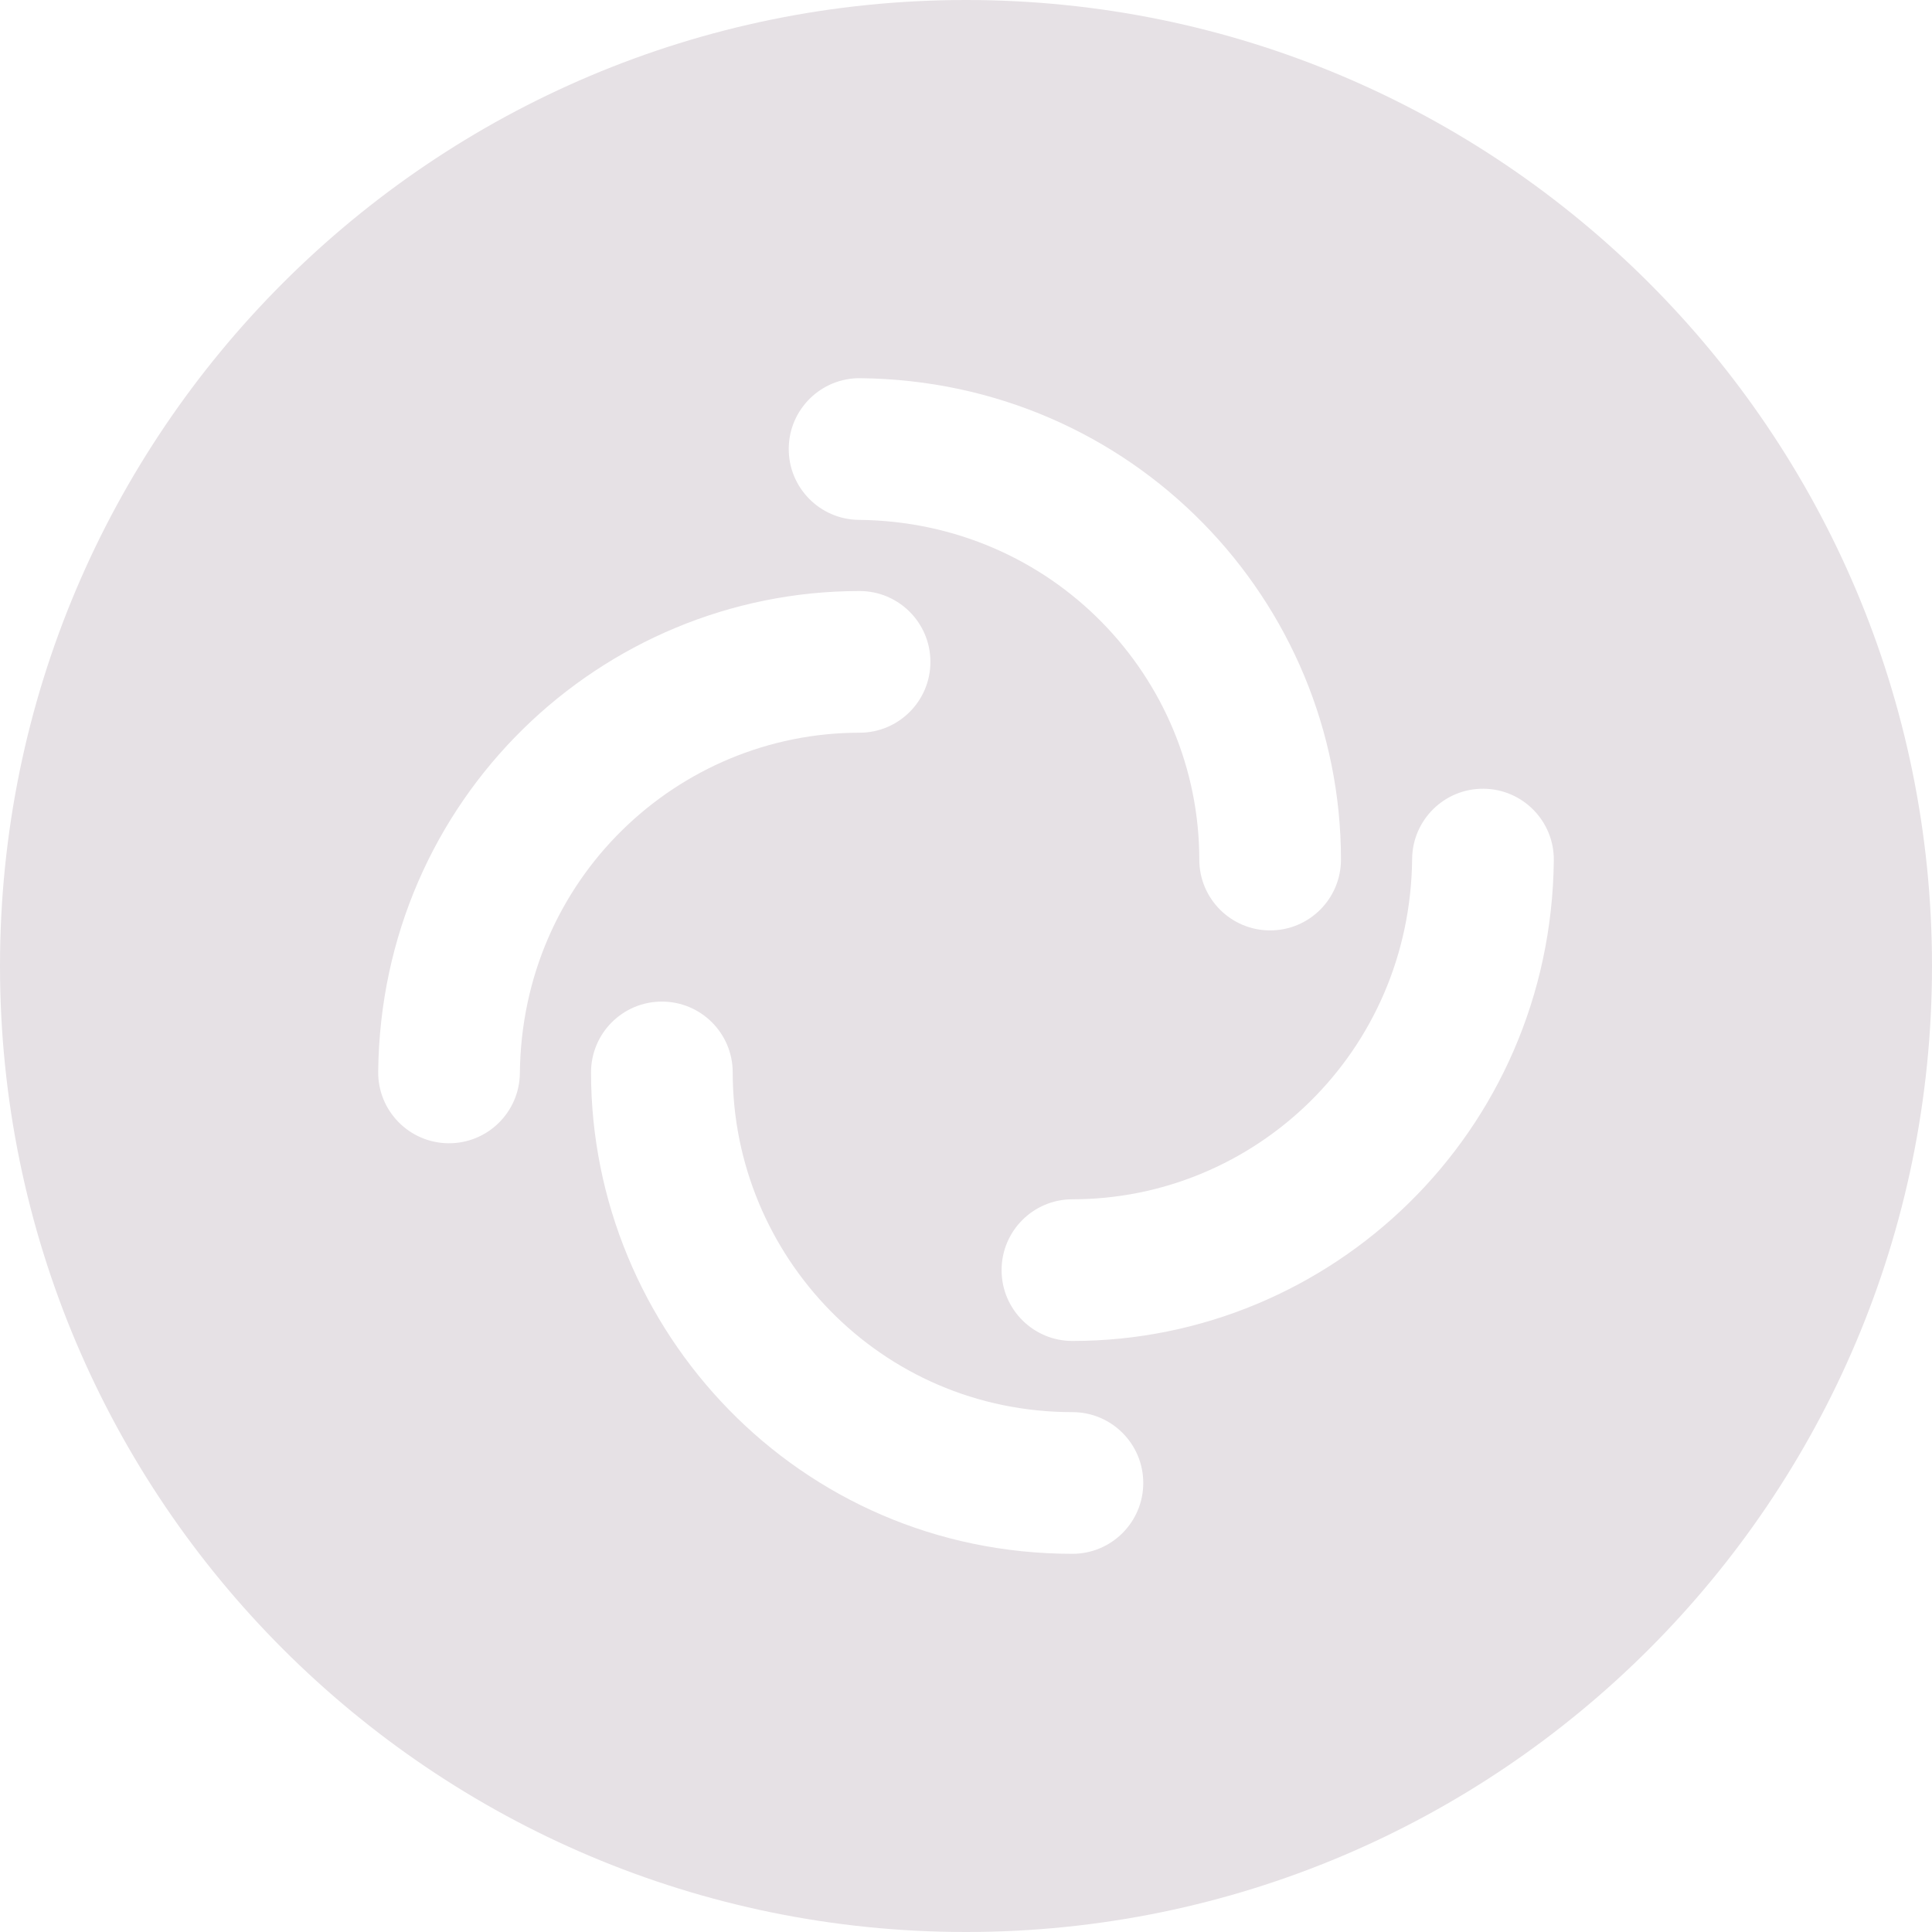 <svg width="24" height="24" viewBox="0 0 24 24" fill="none" xmlns="http://www.w3.org/2000/svg">
<g id="Element">
<path id="Subtract" fill-rule="evenodd" clip-rule="evenodd" d="M24 12C24 18.627 18.627 24 12 24C5.373 24 0 18.627 0 12C0 5.373 5.373 0 12 0C18.627 0 24 5.373 24 12ZM10.687 4.698C10.201 4.693 9.803 5.083 9.798 5.569C9.793 6.055 10.183 6.453 10.669 6.458C13.078 6.482 14.898 8.416 14.898 10.678C14.898 11.164 15.292 11.558 15.778 11.558C16.264 11.558 16.658 11.164 16.658 10.678C16.658 7.464 14.072 4.733 10.687 4.698ZM6.458 13.331C6.482 10.922 8.416 9.102 10.678 9.102C11.164 9.102 11.558 8.708 11.558 8.222C11.558 7.736 11.164 7.342 10.678 7.342C7.464 7.342 4.733 9.928 4.698 13.313C4.693 13.799 5.083 14.197 5.569 14.202C6.055 14.207 6.453 13.817 6.458 13.331ZM19.302 10.687C19.307 10.201 18.917 9.803 18.431 9.798C17.945 9.793 17.547 10.183 17.542 10.669C17.518 13.078 15.584 14.898 13.322 14.898C12.836 14.898 12.442 15.292 12.442 15.778C12.442 16.264 12.836 16.658 13.322 16.658C16.536 16.658 19.267 14.072 19.302 10.687ZM9.102 13.322C9.102 12.836 8.708 12.442 8.222 12.442C7.736 12.442 7.342 12.836 7.342 13.322C7.342 16.528 9.921 19.302 13.322 19.302C13.808 19.302 14.202 18.908 14.202 18.422C14.202 17.936 13.808 17.542 13.322 17.542C10.929 17.542 9.102 15.592 9.102 13.322Z" fill="#E6E1E5"/>
</g>
</svg>
